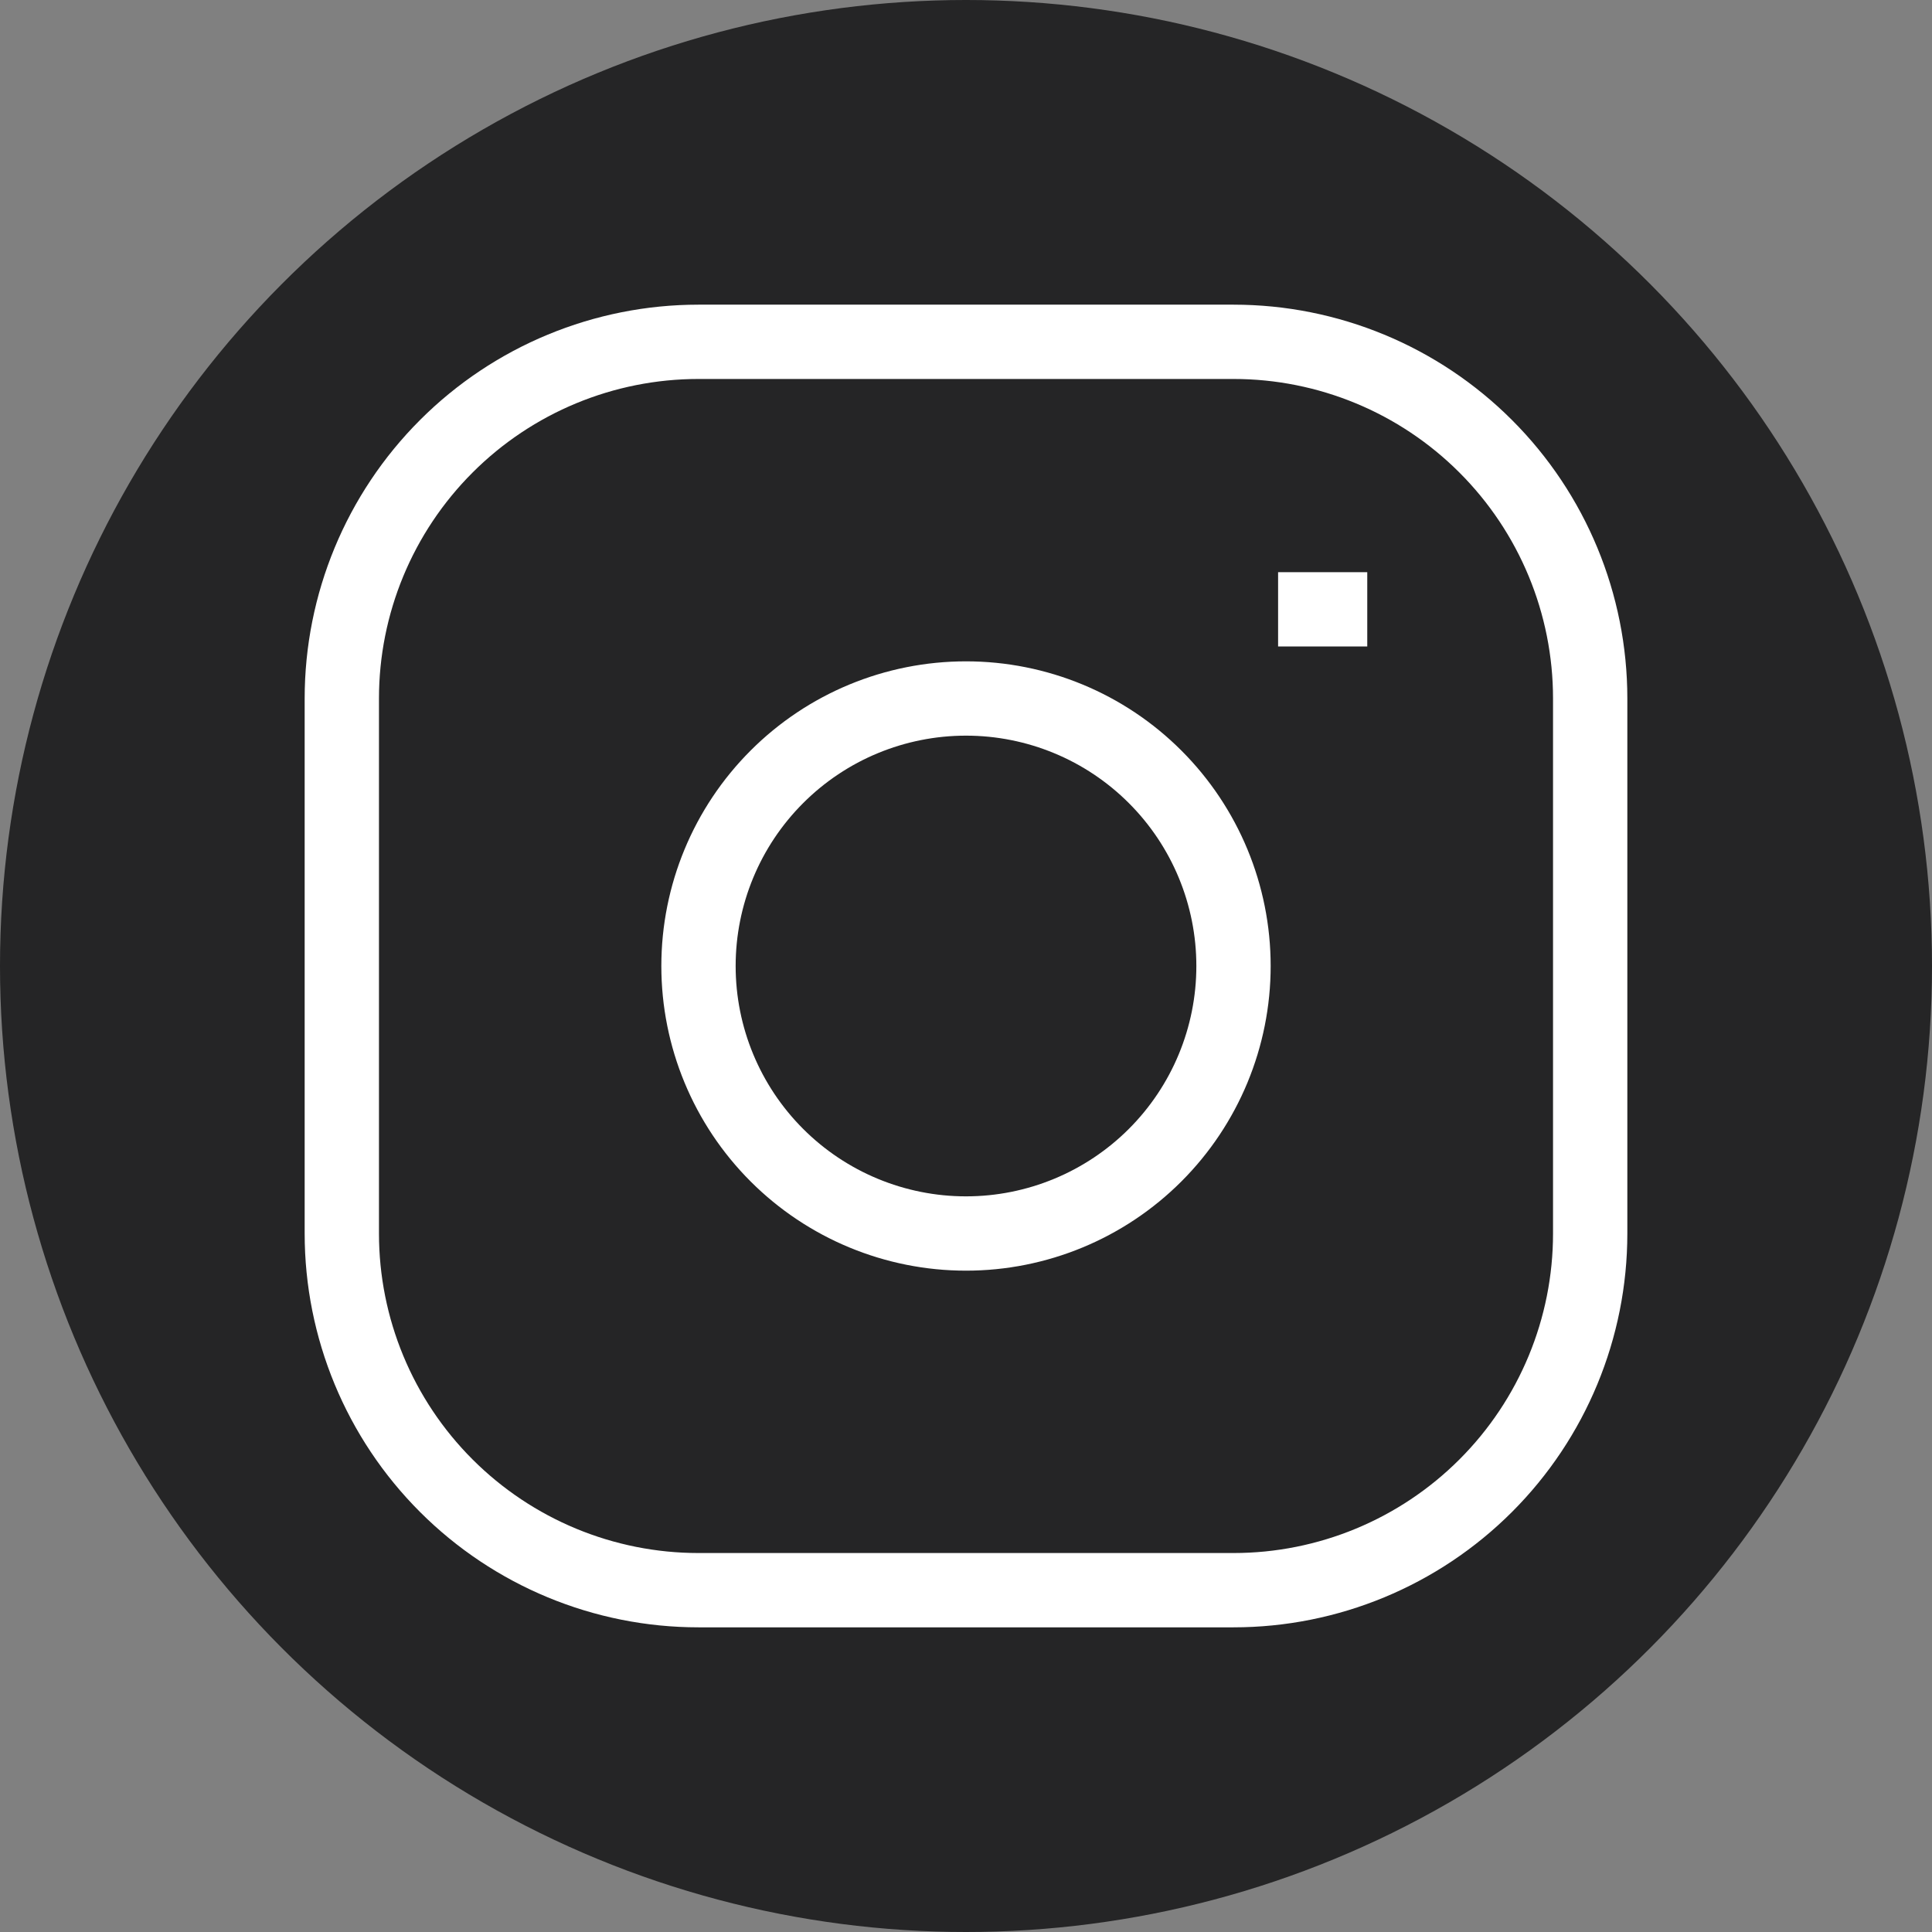 <svg width="52" height="52" viewBox="0 0 52 52" fill="none" xmlns="http://www.w3.org/2000/svg">
<rect x="0" y="0" width="52" height="52" fill="#808080" stroke="none"/>
<circle cx="26" cy="26" r="26" fill="url(#paint0_linear_1_178)"/>
<g clip-path="url(#clip0_1_178)">
<path d="M34.4 16.4H36.8M18.8 9.2H33.2C35.746 9.2 38.188 10.211 39.988 12.012C41.789 13.812 42.8 16.254 42.8 18.8V33.2C42.8 35.746 41.789 38.188 39.988 39.988C38.188 41.788 35.746 42.8 33.2 42.8H18.8C16.254 42.8 13.812 41.788 12.012 39.988C10.211 38.188 9.2 35.746 9.2 33.2V18.8C9.2 16.254 10.211 13.812 12.012 12.012C13.812 10.211 16.254 9.2 18.8 9.2ZM26 33.2C24.09 33.2 22.259 32.441 20.909 31.091C19.559 29.741 18.8 27.91 18.8 26C18.8 24.09 19.559 22.259 20.909 20.909C22.259 19.558 24.09 18.8 26 18.8C27.91 18.8 29.741 19.558 31.091 20.909C32.441 22.259 33.2 24.09 33.2 26C33.2 27.91 32.441 29.741 31.091 31.091C29.741 32.441 27.91 33.2 26 33.2Z" stroke="white" stroke-width="2"/>
</g>
<defs>
<linearGradient id="paint0_linear_1_178" x1="-1.03257e-06" y1="58.463" x2="60.365" y2="-0.956" gradientUnits="userSpaceOnUse">
<stop stop-color="#00095B" stop-opacity="0.5"/>
<stop offset="0.01" stop-color="#0E0E0F" stop-opacity="0.8"/>
</linearGradient>
<clipPath id="clip0_1_178">
<rect width="36" height="36" fill="white" transform="translate(8 8)"/>
</clipPath>
</defs>
</svg>
